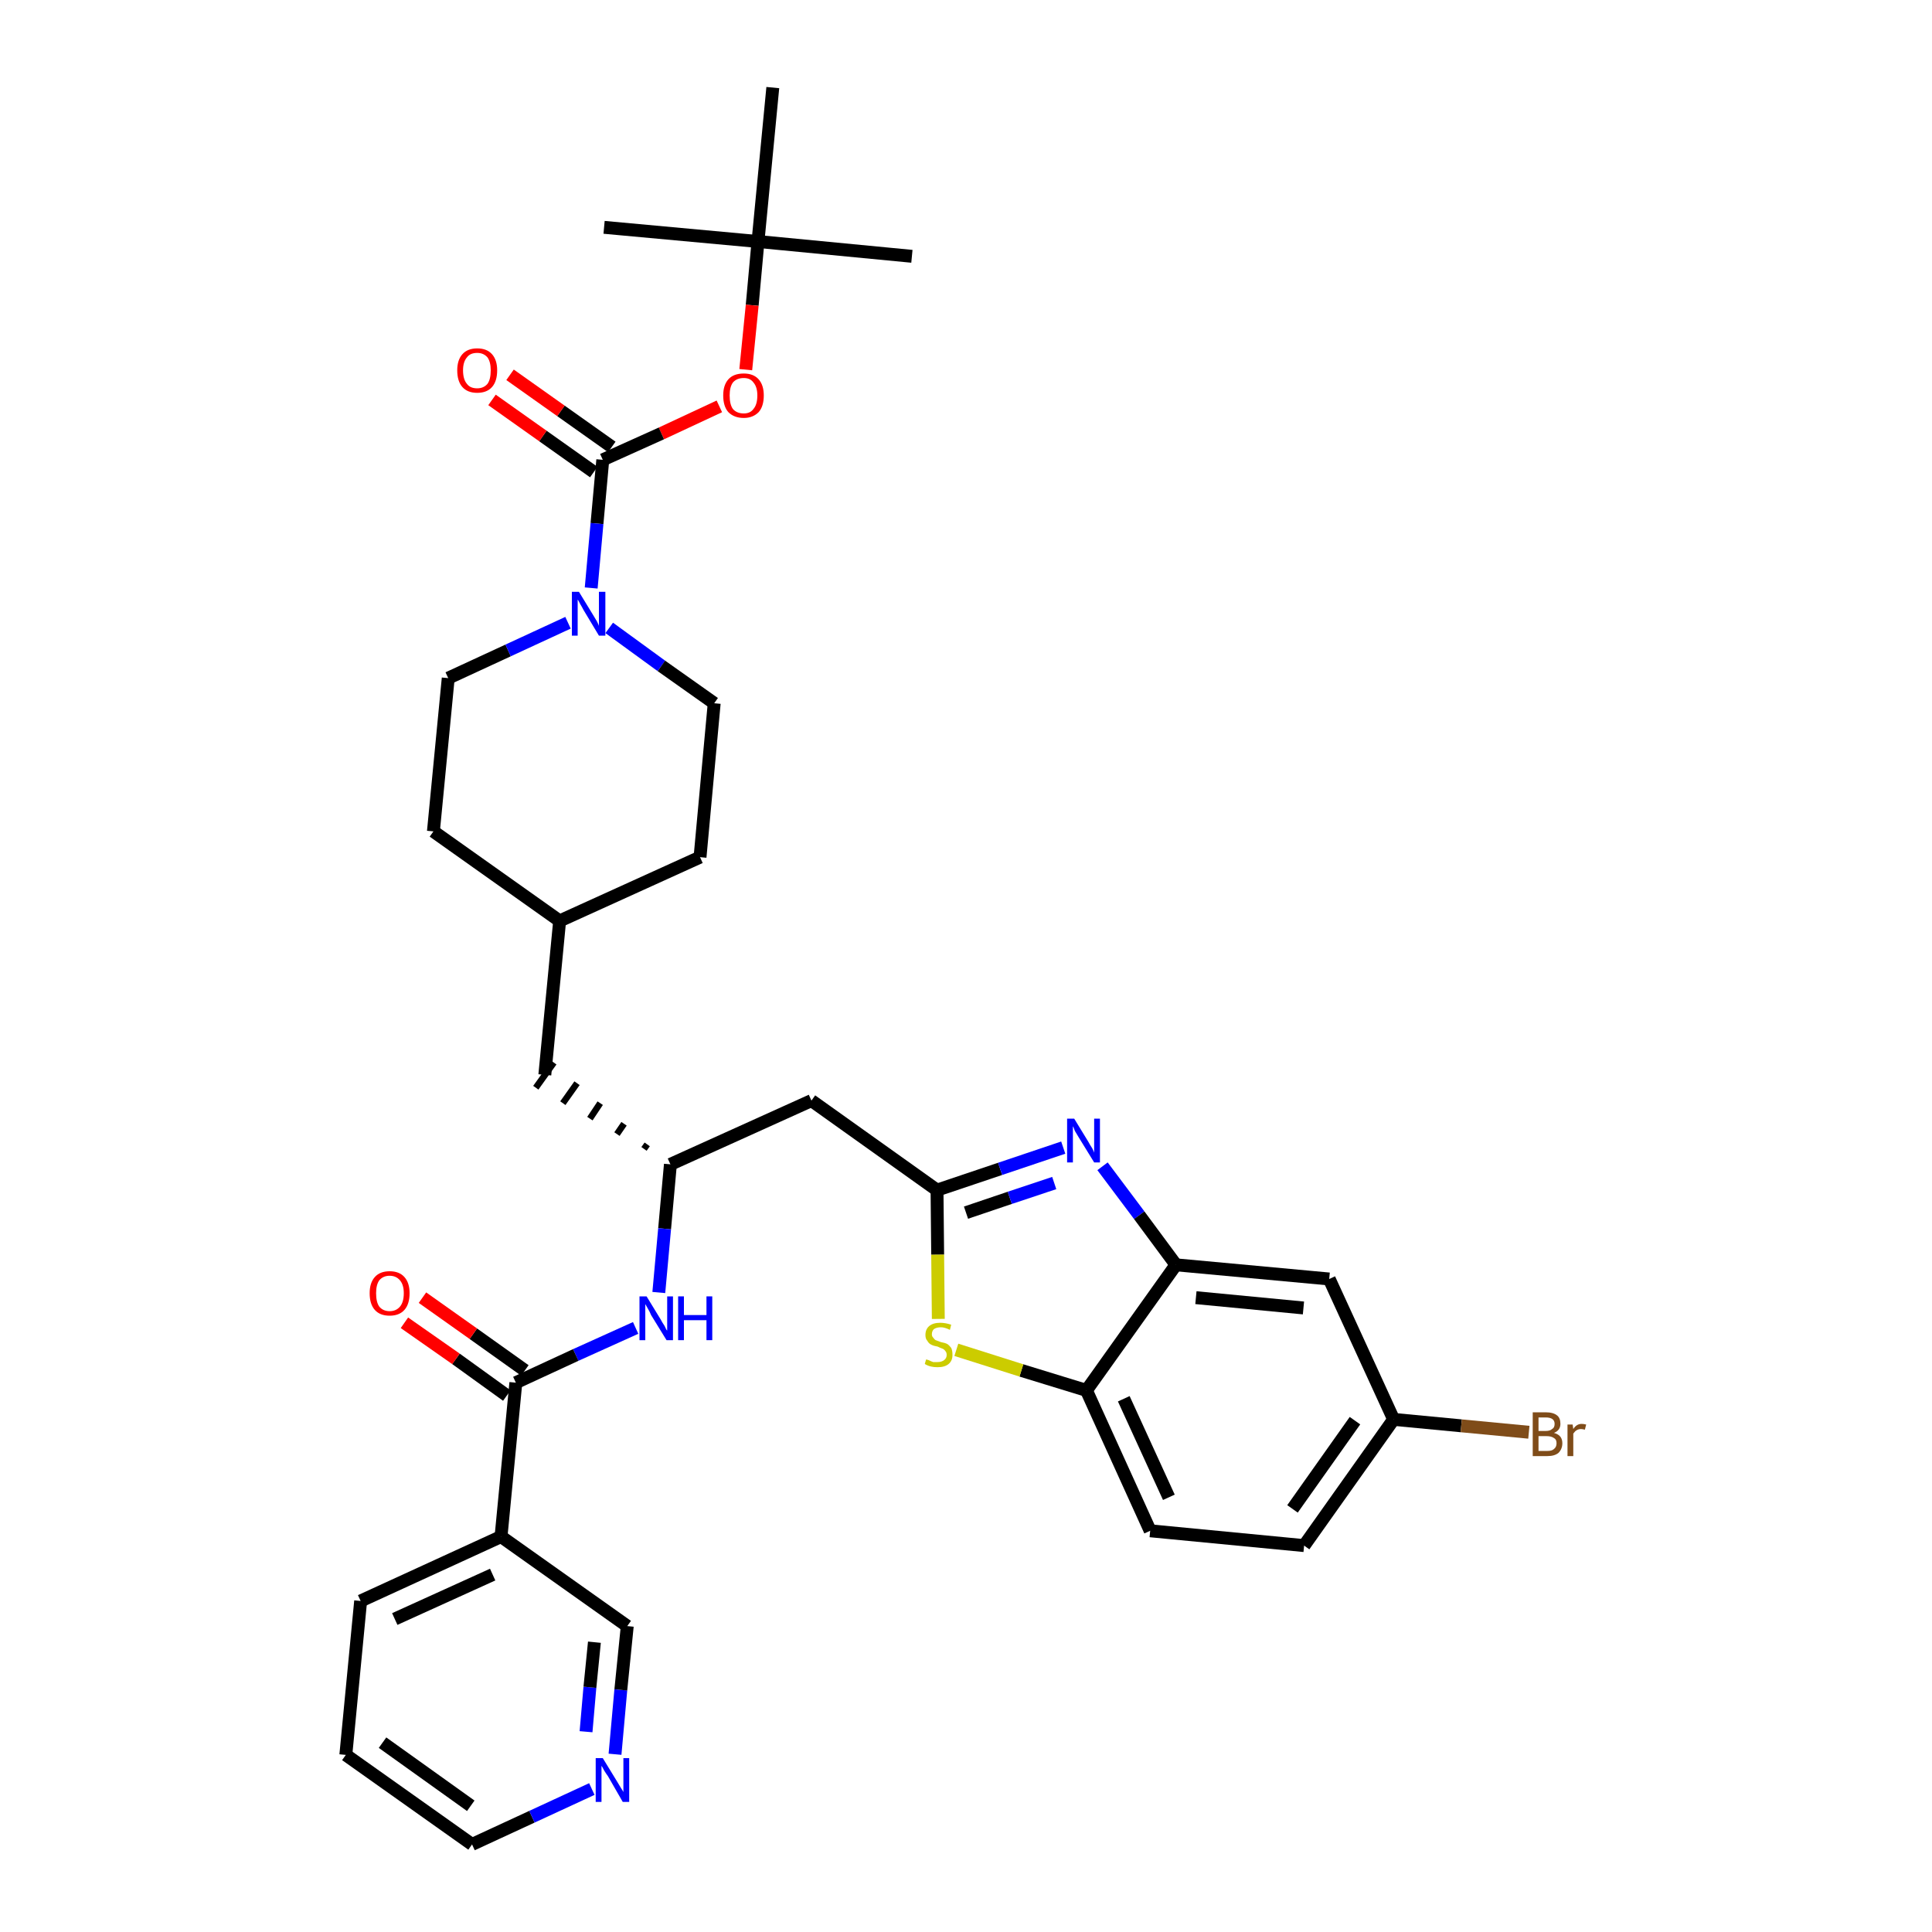 <?xml version='1.0' encoding='iso-8859-1'?>
<svg version='1.1' baseProfile='full'
              xmlns='http://www.w3.org/2000/svg'
                      xmlns:rdkit='http://www.rdkit.org/xml'
                      xmlns:xlink='http://www.w3.org/1999/xlink'
                  xml:space='preserve'
width='300px' height='300px' viewBox='0 0 300 300'>
<!-- END OF HEADER -->
<path class='bond-0 atom-0 atom-1' d='M 141.6,39.8 L 117.7,37.5' style='fill:none;fill-rule:evenodd;stroke:#000000;stroke-width:2.0px;stroke-linecap:butt;stroke-linejoin:miter;stroke-opacity:1' />
<path class='bond-1 atom-1 atom-2' d='M 117.7,37.5 L 93.8,35.3' style='fill:none;fill-rule:evenodd;stroke:#000000;stroke-width:2.0px;stroke-linecap:butt;stroke-linejoin:miter;stroke-opacity:1' />
<path class='bond-2 atom-1 atom-3' d='M 117.7,37.5 L 120.0,13.6' style='fill:none;fill-rule:evenodd;stroke:#000000;stroke-width:2.0px;stroke-linecap:butt;stroke-linejoin:miter;stroke-opacity:1' />
<path class='bond-3 atom-1 atom-4' d='M 117.7,37.5 L 116.8,47.4' style='fill:none;fill-rule:evenodd;stroke:#000000;stroke-width:2.0px;stroke-linecap:butt;stroke-linejoin:miter;stroke-opacity:1' />
<path class='bond-3 atom-1 atom-4' d='M 116.8,47.4 L 115.8,57.4' style='fill:none;fill-rule:evenodd;stroke:#FF0000;stroke-width:2.0px;stroke-linecap:butt;stroke-linejoin:miter;stroke-opacity:1' />
<path class='bond-4 atom-4 atom-5' d='M 111.7,63.1 L 102.7,67.3' style='fill:none;fill-rule:evenodd;stroke:#FF0000;stroke-width:2.0px;stroke-linecap:butt;stroke-linejoin:miter;stroke-opacity:1' />
<path class='bond-4 atom-4 atom-5' d='M 102.7,67.3 L 93.6,71.4' style='fill:none;fill-rule:evenodd;stroke:#000000;stroke-width:2.0px;stroke-linecap:butt;stroke-linejoin:miter;stroke-opacity:1' />
<path class='bond-5 atom-5 atom-6' d='M 95.0,69.4 L 87.1,63.8' style='fill:none;fill-rule:evenodd;stroke:#000000;stroke-width:2.0px;stroke-linecap:butt;stroke-linejoin:miter;stroke-opacity:1' />
<path class='bond-5 atom-5 atom-6' d='M 87.1,63.8 L 79.2,58.2' style='fill:none;fill-rule:evenodd;stroke:#FF0000;stroke-width:2.0px;stroke-linecap:butt;stroke-linejoin:miter;stroke-opacity:1' />
<path class='bond-5 atom-5 atom-6' d='M 92.2,73.3 L 84.3,67.7' style='fill:none;fill-rule:evenodd;stroke:#000000;stroke-width:2.0px;stroke-linecap:butt;stroke-linejoin:miter;stroke-opacity:1' />
<path class='bond-5 atom-5 atom-6' d='M 84.3,67.7 L 76.4,62.1' style='fill:none;fill-rule:evenodd;stroke:#FF0000;stroke-width:2.0px;stroke-linecap:butt;stroke-linejoin:miter;stroke-opacity:1' />
<path class='bond-6 atom-5 atom-7' d='M 93.6,71.4 L 92.7,81.3' style='fill:none;fill-rule:evenodd;stroke:#000000;stroke-width:2.0px;stroke-linecap:butt;stroke-linejoin:miter;stroke-opacity:1' />
<path class='bond-6 atom-5 atom-7' d='M 92.7,81.3 L 91.8,91.3' style='fill:none;fill-rule:evenodd;stroke:#0000FF;stroke-width:2.0px;stroke-linecap:butt;stroke-linejoin:miter;stroke-opacity:1' />
<path class='bond-7 atom-7 atom-8' d='M 94.6,97.5 L 102.7,103.4' style='fill:none;fill-rule:evenodd;stroke:#0000FF;stroke-width:2.0px;stroke-linecap:butt;stroke-linejoin:miter;stroke-opacity:1' />
<path class='bond-7 atom-7 atom-8' d='M 102.7,103.4 L 110.9,109.2' style='fill:none;fill-rule:evenodd;stroke:#000000;stroke-width:2.0px;stroke-linecap:butt;stroke-linejoin:miter;stroke-opacity:1' />
<path class='bond-34 atom-34 atom-7' d='M 69.6,105.3 L 78.9,101.0' style='fill:none;fill-rule:evenodd;stroke:#000000;stroke-width:2.0px;stroke-linecap:butt;stroke-linejoin:miter;stroke-opacity:1' />
<path class='bond-34 atom-34 atom-7' d='M 78.9,101.0 L 88.2,96.7' style='fill:none;fill-rule:evenodd;stroke:#0000FF;stroke-width:2.0px;stroke-linecap:butt;stroke-linejoin:miter;stroke-opacity:1' />
<path class='bond-8 atom-8 atom-9' d='M 110.9,109.2 L 108.7,133.1' style='fill:none;fill-rule:evenodd;stroke:#000000;stroke-width:2.0px;stroke-linecap:butt;stroke-linejoin:miter;stroke-opacity:1' />
<path class='bond-9 atom-9 atom-10' d='M 108.7,133.1 L 86.9,143.0' style='fill:none;fill-rule:evenodd;stroke:#000000;stroke-width:2.0px;stroke-linecap:butt;stroke-linejoin:miter;stroke-opacity:1' />
<path class='bond-10 atom-10 atom-11' d='M 86.9,143.0 L 84.6,166.9' style='fill:none;fill-rule:evenodd;stroke:#000000;stroke-width:2.0px;stroke-linecap:butt;stroke-linejoin:miter;stroke-opacity:1' />
<path class='bond-32 atom-10 atom-33' d='M 86.9,143.0 L 67.3,129.1' style='fill:none;fill-rule:evenodd;stroke:#000000;stroke-width:2.0px;stroke-linecap:butt;stroke-linejoin:miter;stroke-opacity:1' />
<path class='bond-11 atom-12 atom-11' d='M 100.5,177.7 L 100.0,178.4' style='fill:none;fill-rule:evenodd;stroke:#000000;stroke-width:1.0px;stroke-linecap:butt;stroke-linejoin:miter;stroke-opacity:1' />
<path class='bond-11 atom-12 atom-11' d='M 96.9,174.5 L 95.8,176.1' style='fill:none;fill-rule:evenodd;stroke:#000000;stroke-width:1.0px;stroke-linecap:butt;stroke-linejoin:miter;stroke-opacity:1' />
<path class='bond-11 atom-12 atom-11' d='M 93.2,171.3 L 91.6,173.7' style='fill:none;fill-rule:evenodd;stroke:#000000;stroke-width:1.0px;stroke-linecap:butt;stroke-linejoin:miter;stroke-opacity:1' />
<path class='bond-11 atom-12 atom-11' d='M 89.6,168.2 L 87.4,171.3' style='fill:none;fill-rule:evenodd;stroke:#000000;stroke-width:1.0px;stroke-linecap:butt;stroke-linejoin:miter;stroke-opacity:1' />
<path class='bond-11 atom-12 atom-11' d='M 86.0,165.0 L 83.2,168.9' style='fill:none;fill-rule:evenodd;stroke:#000000;stroke-width:1.0px;stroke-linecap:butt;stroke-linejoin:miter;stroke-opacity:1' />
<path class='bond-12 atom-12 atom-13' d='M 104.1,180.8 L 126.0,170.9' style='fill:none;fill-rule:evenodd;stroke:#000000;stroke-width:2.0px;stroke-linecap:butt;stroke-linejoin:miter;stroke-opacity:1' />
<path class='bond-23 atom-12 atom-24' d='M 104.1,180.8 L 103.2,190.8' style='fill:none;fill-rule:evenodd;stroke:#000000;stroke-width:2.0px;stroke-linecap:butt;stroke-linejoin:miter;stroke-opacity:1' />
<path class='bond-23 atom-12 atom-24' d='M 103.2,190.8 L 102.3,200.7' style='fill:none;fill-rule:evenodd;stroke:#0000FF;stroke-width:2.0px;stroke-linecap:butt;stroke-linejoin:miter;stroke-opacity:1' />
<path class='bond-13 atom-13 atom-14' d='M 126.0,170.9 L 145.5,184.8' style='fill:none;fill-rule:evenodd;stroke:#000000;stroke-width:2.0px;stroke-linecap:butt;stroke-linejoin:miter;stroke-opacity:1' />
<path class='bond-14 atom-14 atom-15' d='M 145.5,184.8 L 155.3,181.5' style='fill:none;fill-rule:evenodd;stroke:#000000;stroke-width:2.0px;stroke-linecap:butt;stroke-linejoin:miter;stroke-opacity:1' />
<path class='bond-14 atom-14 atom-15' d='M 155.3,181.5 L 165.1,178.2' style='fill:none;fill-rule:evenodd;stroke:#0000FF;stroke-width:2.0px;stroke-linecap:butt;stroke-linejoin:miter;stroke-opacity:1' />
<path class='bond-14 atom-14 atom-15' d='M 150.0,188.3 L 156.8,186.0' style='fill:none;fill-rule:evenodd;stroke:#000000;stroke-width:2.0px;stroke-linecap:butt;stroke-linejoin:miter;stroke-opacity:1' />
<path class='bond-14 atom-14 atom-15' d='M 156.8,186.0 L 163.7,183.7' style='fill:none;fill-rule:evenodd;stroke:#0000FF;stroke-width:2.0px;stroke-linecap:butt;stroke-linejoin:miter;stroke-opacity:1' />
<path class='bond-35 atom-23 atom-14' d='M 145.7,204.8 L 145.6,194.8' style='fill:none;fill-rule:evenodd;stroke:#CCCC00;stroke-width:2.0px;stroke-linecap:butt;stroke-linejoin:miter;stroke-opacity:1' />
<path class='bond-35 atom-23 atom-14' d='M 145.6,194.8 L 145.5,184.8' style='fill:none;fill-rule:evenodd;stroke:#000000;stroke-width:2.0px;stroke-linecap:butt;stroke-linejoin:miter;stroke-opacity:1' />
<path class='bond-15 atom-15 atom-16' d='M 171.2,181.1 L 176.9,188.7' style='fill:none;fill-rule:evenodd;stroke:#0000FF;stroke-width:2.0px;stroke-linecap:butt;stroke-linejoin:miter;stroke-opacity:1' />
<path class='bond-15 atom-15 atom-16' d='M 176.9,188.7 L 182.6,196.4' style='fill:none;fill-rule:evenodd;stroke:#000000;stroke-width:2.0px;stroke-linecap:butt;stroke-linejoin:miter;stroke-opacity:1' />
<path class='bond-16 atom-16 atom-17' d='M 182.6,196.4 L 206.4,198.6' style='fill:none;fill-rule:evenodd;stroke:#000000;stroke-width:2.0px;stroke-linecap:butt;stroke-linejoin:miter;stroke-opacity:1' />
<path class='bond-16 atom-16 atom-17' d='M 185.7,201.5 L 202.4,203.1' style='fill:none;fill-rule:evenodd;stroke:#000000;stroke-width:2.0px;stroke-linecap:butt;stroke-linejoin:miter;stroke-opacity:1' />
<path class='bond-37 atom-22 atom-16' d='M 168.7,215.9 L 182.6,196.4' style='fill:none;fill-rule:evenodd;stroke:#000000;stroke-width:2.0px;stroke-linecap:butt;stroke-linejoin:miter;stroke-opacity:1' />
<path class='bond-17 atom-17 atom-18' d='M 206.4,198.6 L 216.4,220.4' style='fill:none;fill-rule:evenodd;stroke:#000000;stroke-width:2.0px;stroke-linecap:butt;stroke-linejoin:miter;stroke-opacity:1' />
<path class='bond-18 atom-18 atom-19' d='M 216.4,220.4 L 226.9,221.4' style='fill:none;fill-rule:evenodd;stroke:#000000;stroke-width:2.0px;stroke-linecap:butt;stroke-linejoin:miter;stroke-opacity:1' />
<path class='bond-18 atom-18 atom-19' d='M 226.9,221.4 L 237.4,222.4' style='fill:none;fill-rule:evenodd;stroke:#7F4C19;stroke-width:2.0px;stroke-linecap:butt;stroke-linejoin:miter;stroke-opacity:1' />
<path class='bond-19 atom-18 atom-20' d='M 216.4,220.4 L 202.5,240.0' style='fill:none;fill-rule:evenodd;stroke:#000000;stroke-width:2.0px;stroke-linecap:butt;stroke-linejoin:miter;stroke-opacity:1' />
<path class='bond-19 atom-18 atom-20' d='M 210.4,220.6 L 200.7,234.3' style='fill:none;fill-rule:evenodd;stroke:#000000;stroke-width:2.0px;stroke-linecap:butt;stroke-linejoin:miter;stroke-opacity:1' />
<path class='bond-20 atom-20 atom-21' d='M 202.5,240.0 L 178.6,237.7' style='fill:none;fill-rule:evenodd;stroke:#000000;stroke-width:2.0px;stroke-linecap:butt;stroke-linejoin:miter;stroke-opacity:1' />
<path class='bond-21 atom-21 atom-22' d='M 178.6,237.7 L 168.7,215.9' style='fill:none;fill-rule:evenodd;stroke:#000000;stroke-width:2.0px;stroke-linecap:butt;stroke-linejoin:miter;stroke-opacity:1' />
<path class='bond-21 atom-21 atom-22' d='M 181.5,232.5 L 174.5,217.2' style='fill:none;fill-rule:evenodd;stroke:#000000;stroke-width:2.0px;stroke-linecap:butt;stroke-linejoin:miter;stroke-opacity:1' />
<path class='bond-22 atom-22 atom-23' d='M 168.7,215.9 L 158.6,212.8' style='fill:none;fill-rule:evenodd;stroke:#000000;stroke-width:2.0px;stroke-linecap:butt;stroke-linejoin:miter;stroke-opacity:1' />
<path class='bond-22 atom-22 atom-23' d='M 158.6,212.8 L 148.5,209.6' style='fill:none;fill-rule:evenodd;stroke:#CCCC00;stroke-width:2.0px;stroke-linecap:butt;stroke-linejoin:miter;stroke-opacity:1' />
<path class='bond-24 atom-24 atom-25' d='M 98.7,206.2 L 89.4,210.4' style='fill:none;fill-rule:evenodd;stroke:#0000FF;stroke-width:2.0px;stroke-linecap:butt;stroke-linejoin:miter;stroke-opacity:1' />
<path class='bond-24 atom-24 atom-25' d='M 89.4,210.4 L 80.1,214.7' style='fill:none;fill-rule:evenodd;stroke:#000000;stroke-width:2.0px;stroke-linecap:butt;stroke-linejoin:miter;stroke-opacity:1' />
<path class='bond-25 atom-25 atom-26' d='M 81.5,212.8 L 73.5,207.1' style='fill:none;fill-rule:evenodd;stroke:#000000;stroke-width:2.0px;stroke-linecap:butt;stroke-linejoin:miter;stroke-opacity:1' />
<path class='bond-25 atom-25 atom-26' d='M 73.5,207.1 L 65.6,201.5' style='fill:none;fill-rule:evenodd;stroke:#FF0000;stroke-width:2.0px;stroke-linecap:butt;stroke-linejoin:miter;stroke-opacity:1' />
<path class='bond-25 atom-25 atom-26' d='M 78.7,216.7 L 70.8,211.0' style='fill:none;fill-rule:evenodd;stroke:#000000;stroke-width:2.0px;stroke-linecap:butt;stroke-linejoin:miter;stroke-opacity:1' />
<path class='bond-25 atom-25 atom-26' d='M 70.8,211.0 L 62.8,205.4' style='fill:none;fill-rule:evenodd;stroke:#FF0000;stroke-width:2.0px;stroke-linecap:butt;stroke-linejoin:miter;stroke-opacity:1' />
<path class='bond-26 atom-25 atom-27' d='M 80.1,214.7 L 77.8,238.6' style='fill:none;fill-rule:evenodd;stroke:#000000;stroke-width:2.0px;stroke-linecap:butt;stroke-linejoin:miter;stroke-opacity:1' />
<path class='bond-27 atom-27 atom-28' d='M 77.8,238.6 L 56.0,248.6' style='fill:none;fill-rule:evenodd;stroke:#000000;stroke-width:2.0px;stroke-linecap:butt;stroke-linejoin:miter;stroke-opacity:1' />
<path class='bond-27 atom-27 atom-28' d='M 76.5,244.5 L 61.3,251.4' style='fill:none;fill-rule:evenodd;stroke:#000000;stroke-width:2.0px;stroke-linecap:butt;stroke-linejoin:miter;stroke-opacity:1' />
<path class='bond-36 atom-32 atom-27' d='M 97.4,252.5 L 77.8,238.6' style='fill:none;fill-rule:evenodd;stroke:#000000;stroke-width:2.0px;stroke-linecap:butt;stroke-linejoin:miter;stroke-opacity:1' />
<path class='bond-28 atom-28 atom-29' d='M 56.0,248.6 L 53.7,272.5' style='fill:none;fill-rule:evenodd;stroke:#000000;stroke-width:2.0px;stroke-linecap:butt;stroke-linejoin:miter;stroke-opacity:1' />
<path class='bond-29 atom-29 atom-30' d='M 53.7,272.5 L 73.3,286.4' style='fill:none;fill-rule:evenodd;stroke:#000000;stroke-width:2.0px;stroke-linecap:butt;stroke-linejoin:miter;stroke-opacity:1' />
<path class='bond-29 atom-29 atom-30' d='M 59.4,270.6 L 73.1,280.4' style='fill:none;fill-rule:evenodd;stroke:#000000;stroke-width:2.0px;stroke-linecap:butt;stroke-linejoin:miter;stroke-opacity:1' />
<path class='bond-30 atom-30 atom-31' d='M 73.3,286.4 L 82.6,282.1' style='fill:none;fill-rule:evenodd;stroke:#000000;stroke-width:2.0px;stroke-linecap:butt;stroke-linejoin:miter;stroke-opacity:1' />
<path class='bond-30 atom-30 atom-31' d='M 82.6,282.1 L 91.9,277.8' style='fill:none;fill-rule:evenodd;stroke:#0000FF;stroke-width:2.0px;stroke-linecap:butt;stroke-linejoin:miter;stroke-opacity:1' />
<path class='bond-31 atom-31 atom-32' d='M 95.5,272.4 L 96.4,262.4' style='fill:none;fill-rule:evenodd;stroke:#0000FF;stroke-width:2.0px;stroke-linecap:butt;stroke-linejoin:miter;stroke-opacity:1' />
<path class='bond-31 atom-31 atom-32' d='M 96.4,262.4 L 97.4,252.5' style='fill:none;fill-rule:evenodd;stroke:#000000;stroke-width:2.0px;stroke-linecap:butt;stroke-linejoin:miter;stroke-opacity:1' />
<path class='bond-31 atom-31 atom-32' d='M 91.0,268.9 L 91.6,262.0' style='fill:none;fill-rule:evenodd;stroke:#0000FF;stroke-width:2.0px;stroke-linecap:butt;stroke-linejoin:miter;stroke-opacity:1' />
<path class='bond-31 atom-31 atom-32' d='M 91.6,262.0 L 92.3,255.0' style='fill:none;fill-rule:evenodd;stroke:#000000;stroke-width:2.0px;stroke-linecap:butt;stroke-linejoin:miter;stroke-opacity:1' />
<path class='bond-33 atom-33 atom-34' d='M 67.3,129.1 L 69.6,105.3' style='fill:none;fill-rule:evenodd;stroke:#000000;stroke-width:2.0px;stroke-linecap:butt;stroke-linejoin:miter;stroke-opacity:1' />
<path  class='atom-4' d='M 112.3 61.4
Q 112.3 59.8, 113.1 58.9
Q 113.9 58.0, 115.5 58.0
Q 117.0 58.0, 117.8 58.9
Q 118.6 59.8, 118.6 61.4
Q 118.6 63.1, 117.8 64.0
Q 116.9 64.9, 115.5 64.9
Q 114.0 64.9, 113.1 64.0
Q 112.3 63.1, 112.3 61.4
M 115.5 64.2
Q 116.5 64.2, 117.0 63.5
Q 117.6 62.8, 117.6 61.4
Q 117.6 60.1, 117.0 59.4
Q 116.5 58.7, 115.5 58.7
Q 114.4 58.7, 113.8 59.4
Q 113.3 60.1, 113.3 61.4
Q 113.3 62.8, 113.8 63.5
Q 114.4 64.2, 115.5 64.2
' fill='#FF0000'/>
<path  class='atom-6' d='M 71.0 57.5
Q 71.0 55.9, 71.8 55.0
Q 72.6 54.1, 74.1 54.1
Q 75.6 54.1, 76.4 55.0
Q 77.2 55.9, 77.2 57.5
Q 77.2 59.2, 76.4 60.1
Q 75.6 61.0, 74.1 61.0
Q 72.6 61.0, 71.8 60.1
Q 71.0 59.2, 71.0 57.5
M 74.1 60.3
Q 75.1 60.3, 75.7 59.6
Q 76.2 58.9, 76.2 57.5
Q 76.2 56.2, 75.7 55.5
Q 75.1 54.8, 74.1 54.8
Q 73.0 54.8, 72.5 55.5
Q 71.9 56.2, 71.9 57.5
Q 71.9 58.9, 72.5 59.6
Q 73.0 60.3, 74.1 60.3
' fill='#FF0000'/>
<path  class='atom-7' d='M 89.9 91.9
L 92.1 95.5
Q 92.3 95.8, 92.7 96.5
Q 93.0 97.1, 93.0 97.2
L 93.0 91.9
L 94.0 91.9
L 94.0 98.7
L 93.0 98.7
L 90.6 94.7
Q 90.4 94.3, 90.1 93.8
Q 89.8 93.2, 89.7 93.1
L 89.7 98.7
L 88.8 98.7
L 88.8 91.9
L 89.9 91.9
' fill='#0000FF'/>
<path  class='atom-15' d='M 166.8 173.7
L 169.0 177.3
Q 169.2 177.7, 169.6 178.3
Q 169.9 178.9, 169.9 179.0
L 169.9 173.7
L 170.8 173.7
L 170.8 180.5
L 169.9 180.5
L 167.5 176.6
Q 167.2 176.1, 166.9 175.6
Q 166.7 175.0, 166.6 174.9
L 166.6 180.5
L 165.7 180.5
L 165.7 173.7
L 166.8 173.7
' fill='#0000FF'/>
<path  class='atom-19' d='M 241.3 222.5
Q 242.0 222.7, 242.3 223.1
Q 242.6 223.5, 242.6 224.1
Q 242.6 225.0, 242.0 225.6
Q 241.4 226.1, 240.3 226.1
L 238.0 226.1
L 238.0 219.3
L 240.0 219.3
Q 241.2 219.3, 241.8 219.8
Q 242.3 220.2, 242.3 221.1
Q 242.3 222.1, 241.3 222.5
M 238.9 220.1
L 238.9 222.2
L 240.0 222.2
Q 240.7 222.2, 241.0 221.9
Q 241.4 221.7, 241.4 221.1
Q 241.4 220.1, 240.0 220.1
L 238.9 220.1
M 240.3 225.3
Q 241.0 225.3, 241.3 225.0
Q 241.7 224.7, 241.7 224.1
Q 241.7 223.5, 241.3 223.3
Q 240.9 223.0, 240.1 223.0
L 238.9 223.0
L 238.9 225.3
L 240.3 225.3
' fill='#7F4C19'/>
<path  class='atom-19' d='M 244.2 221.2
L 244.3 221.9
Q 244.8 221.1, 245.6 221.1
Q 245.9 221.1, 246.3 221.2
L 246.1 222.0
Q 245.7 221.9, 245.5 221.9
Q 245.1 221.9, 244.8 222.1
Q 244.6 222.2, 244.3 222.6
L 244.3 226.1
L 243.4 226.1
L 243.4 221.2
L 244.2 221.2
' fill='#7F4C19'/>
<path  class='atom-23' d='M 143.8 211.1
Q 143.9 211.1, 144.2 211.2
Q 144.6 211.4, 144.9 211.5
Q 145.3 211.5, 145.6 211.5
Q 146.2 211.5, 146.6 211.2
Q 147.0 210.9, 147.0 210.4
Q 147.0 210.0, 146.8 209.8
Q 146.6 209.5, 146.3 209.4
Q 146.0 209.3, 145.6 209.1
Q 145.0 209.0, 144.6 208.8
Q 144.2 208.6, 144.0 208.2
Q 143.7 207.9, 143.7 207.3
Q 143.7 206.4, 144.3 205.9
Q 144.9 205.4, 146.0 205.4
Q 146.8 205.4, 147.7 205.7
L 147.5 206.5
Q 146.7 206.1, 146.1 206.1
Q 145.4 206.1, 145.0 206.4
Q 144.7 206.7, 144.7 207.2
Q 144.7 207.5, 144.9 207.7
Q 145.1 208.0, 145.3 208.1
Q 145.6 208.2, 146.1 208.4
Q 146.7 208.5, 147.1 208.7
Q 147.4 208.9, 147.7 209.3
Q 147.9 209.7, 147.9 210.4
Q 147.9 211.3, 147.3 211.8
Q 146.7 212.3, 145.6 212.3
Q 145.0 212.3, 144.6 212.2
Q 144.1 212.1, 143.6 211.8
L 143.8 211.1
' fill='#CCCC00'/>
<path  class='atom-24' d='M 100.4 201.3
L 102.6 204.9
Q 102.8 205.3, 103.2 205.9
Q 103.5 206.6, 103.6 206.6
L 103.6 201.3
L 104.5 201.3
L 104.5 208.1
L 103.5 208.1
L 101.1 204.2
Q 100.9 203.7, 100.6 203.2
Q 100.3 202.7, 100.2 202.5
L 100.2 208.1
L 99.3 208.1
L 99.3 201.3
L 100.4 201.3
' fill='#0000FF'/>
<path  class='atom-24' d='M 105.3 201.3
L 106.2 201.3
L 106.2 204.2
L 109.7 204.2
L 109.7 201.3
L 110.6 201.3
L 110.6 208.1
L 109.7 208.1
L 109.7 205.0
L 106.2 205.0
L 106.2 208.1
L 105.3 208.1
L 105.3 201.3
' fill='#0000FF'/>
<path  class='atom-26' d='M 57.4 200.8
Q 57.4 199.2, 58.2 198.3
Q 59.0 197.4, 60.5 197.4
Q 62.0 197.4, 62.8 198.3
Q 63.6 199.2, 63.6 200.8
Q 63.6 202.5, 62.8 203.4
Q 62.0 204.3, 60.5 204.3
Q 59.0 204.3, 58.2 203.4
Q 57.4 202.5, 57.4 200.8
M 60.5 203.6
Q 61.5 203.6, 62.1 202.9
Q 62.7 202.2, 62.7 200.8
Q 62.7 199.5, 62.1 198.8
Q 61.5 198.1, 60.5 198.1
Q 59.5 198.1, 58.9 198.8
Q 58.4 199.5, 58.4 200.8
Q 58.4 202.2, 58.9 202.9
Q 59.5 203.6, 60.5 203.6
' fill='#FF0000'/>
<path  class='atom-31' d='M 93.6 273.0
L 95.8 276.6
Q 96.0 276.9, 96.4 277.6
Q 96.8 278.2, 96.8 278.3
L 96.8 273.0
L 97.7 273.0
L 97.7 279.8
L 96.7 279.8
L 94.4 275.8
Q 94.1 275.4, 93.8 274.9
Q 93.5 274.3, 93.4 274.2
L 93.4 279.8
L 92.5 279.8
L 92.5 273.0
L 93.6 273.0
' fill='#0000FF'/>
</svg>
